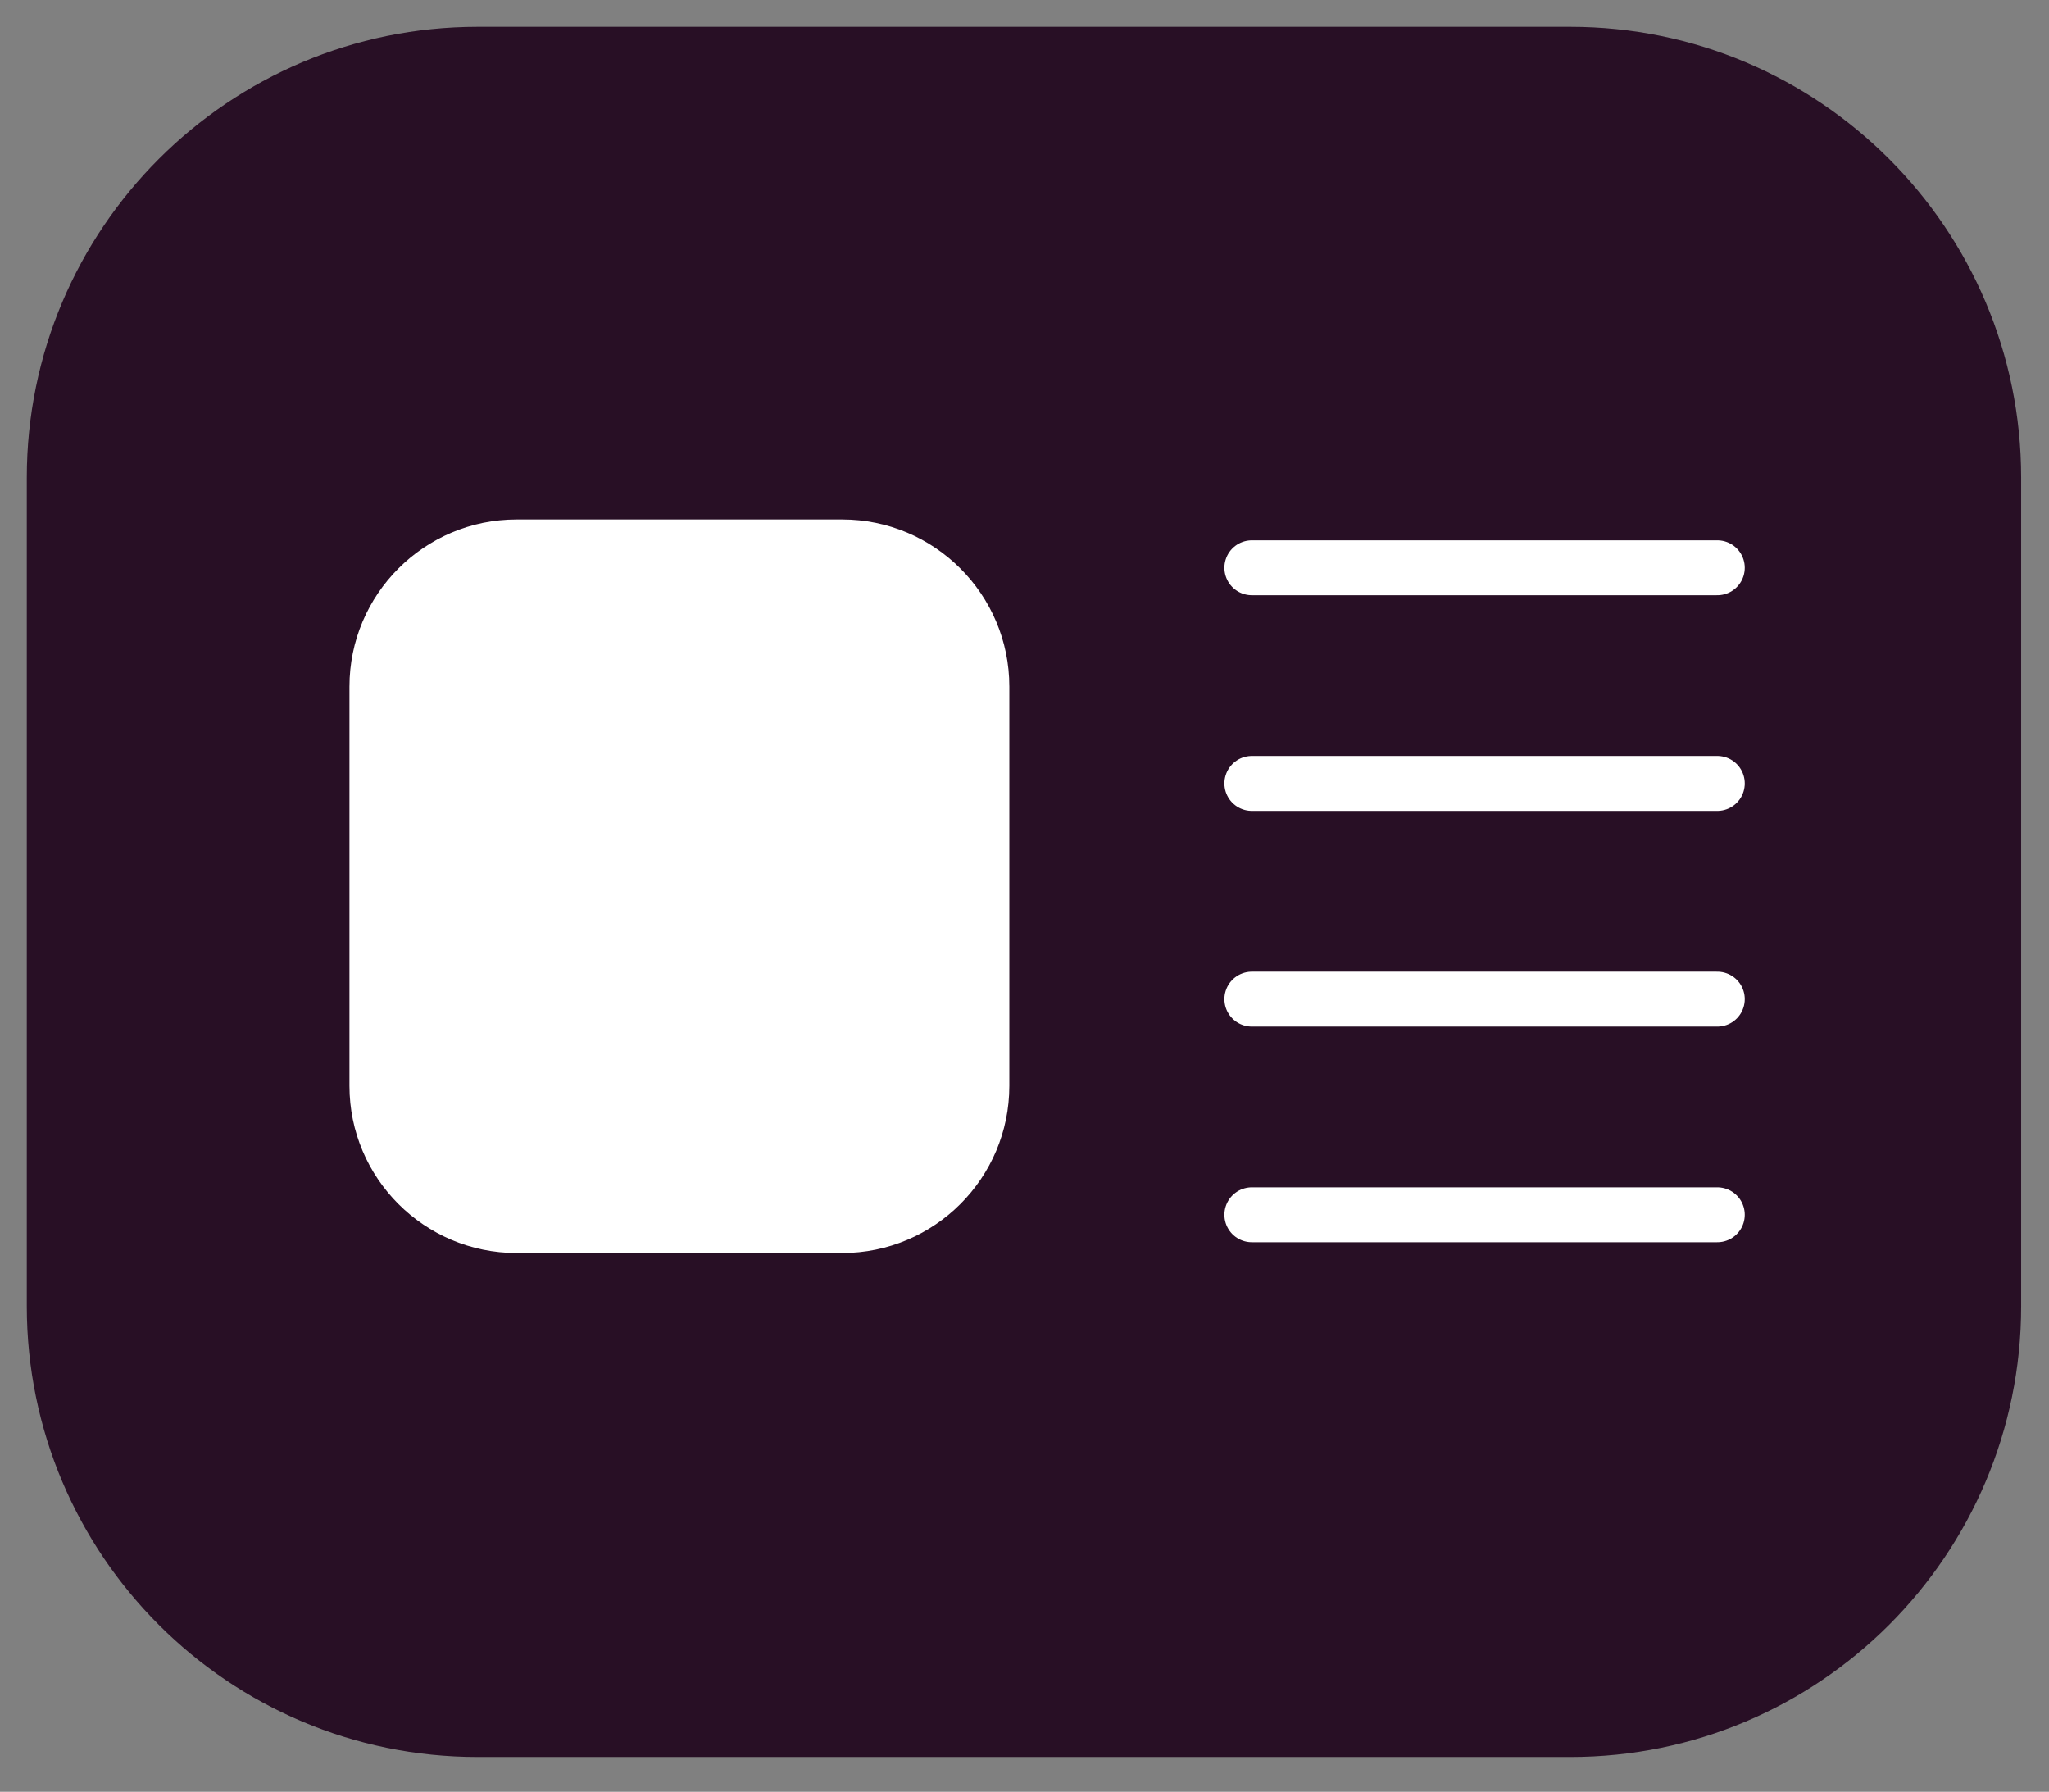 <?xml version="1.0" standalone="no"?><!DOCTYPE svg PUBLIC "-//W3C//DTD SVG 1.1//EN" "http://www.w3.org/Graphics/SVG/1.1/DTD/svg11.dtd"><svg width="100%" height="100%" viewBox="0 0 175 153" version="1.1" xmlns="http://www.w3.org/2000/svg" xmlns:xlink="http://www.w3.org/1999/xlink" xml:space="preserve" style="fill-rule:evenodd;clip-rule:evenodd;stroke-linejoin:round;stroke-miterlimit:1.414;"><rect x="0" y="0" width="175" height="153" fill="#808080" stroke="none"/><path d="M169.496,40.786c0,-19.523 -15.85,-35.373 -35.373,-35.373l-93.337,0c-19.523,0 -35.373,15.85 -35.373,35.373l0,70.746c0,19.523 15.85,35.373 35.373,35.373l93.337,0c19.523,0 35.373,-15.85 35.373,-35.373l0,-70.746Z" style="fill:#280f25;stroke-width:6.25px;stroke:#280f25;"/><path d="M85.83,58.635c0,-7.673 -6.23,-13.902 -13.902,-13.902l-27.805,0c-7.673,0 -13.902,6.229 -13.902,13.902l0,34.085c0,7.673 6.229,13.902 13.902,13.902l27.805,0c7.672,0 13.902,-6.229 13.902,-13.902l0,-34.085Z" style="fill:#fff;stroke-width:0.75px;stroke:#fff;"/><path d="M106.918,48.483l39.752,0" style="fill:#fff;stroke-width:4.69px;stroke-linecap:round;stroke:#fff;"/><path d="M106.918,66.899l39.752,0" style="fill:#fff;stroke-width:4.69px;stroke-linecap:round;stroke:#fff;"/><path d="M106.918,85.315l39.752,0" style="fill:#fff;stroke-width:4.69px;stroke-linecap:round;stroke:#fff;"/><path d="M106.918,103.731l39.752,0" style="fill:#fff;stroke-width:4.69px;stroke-linecap:round;stroke:#fff;"/></svg>